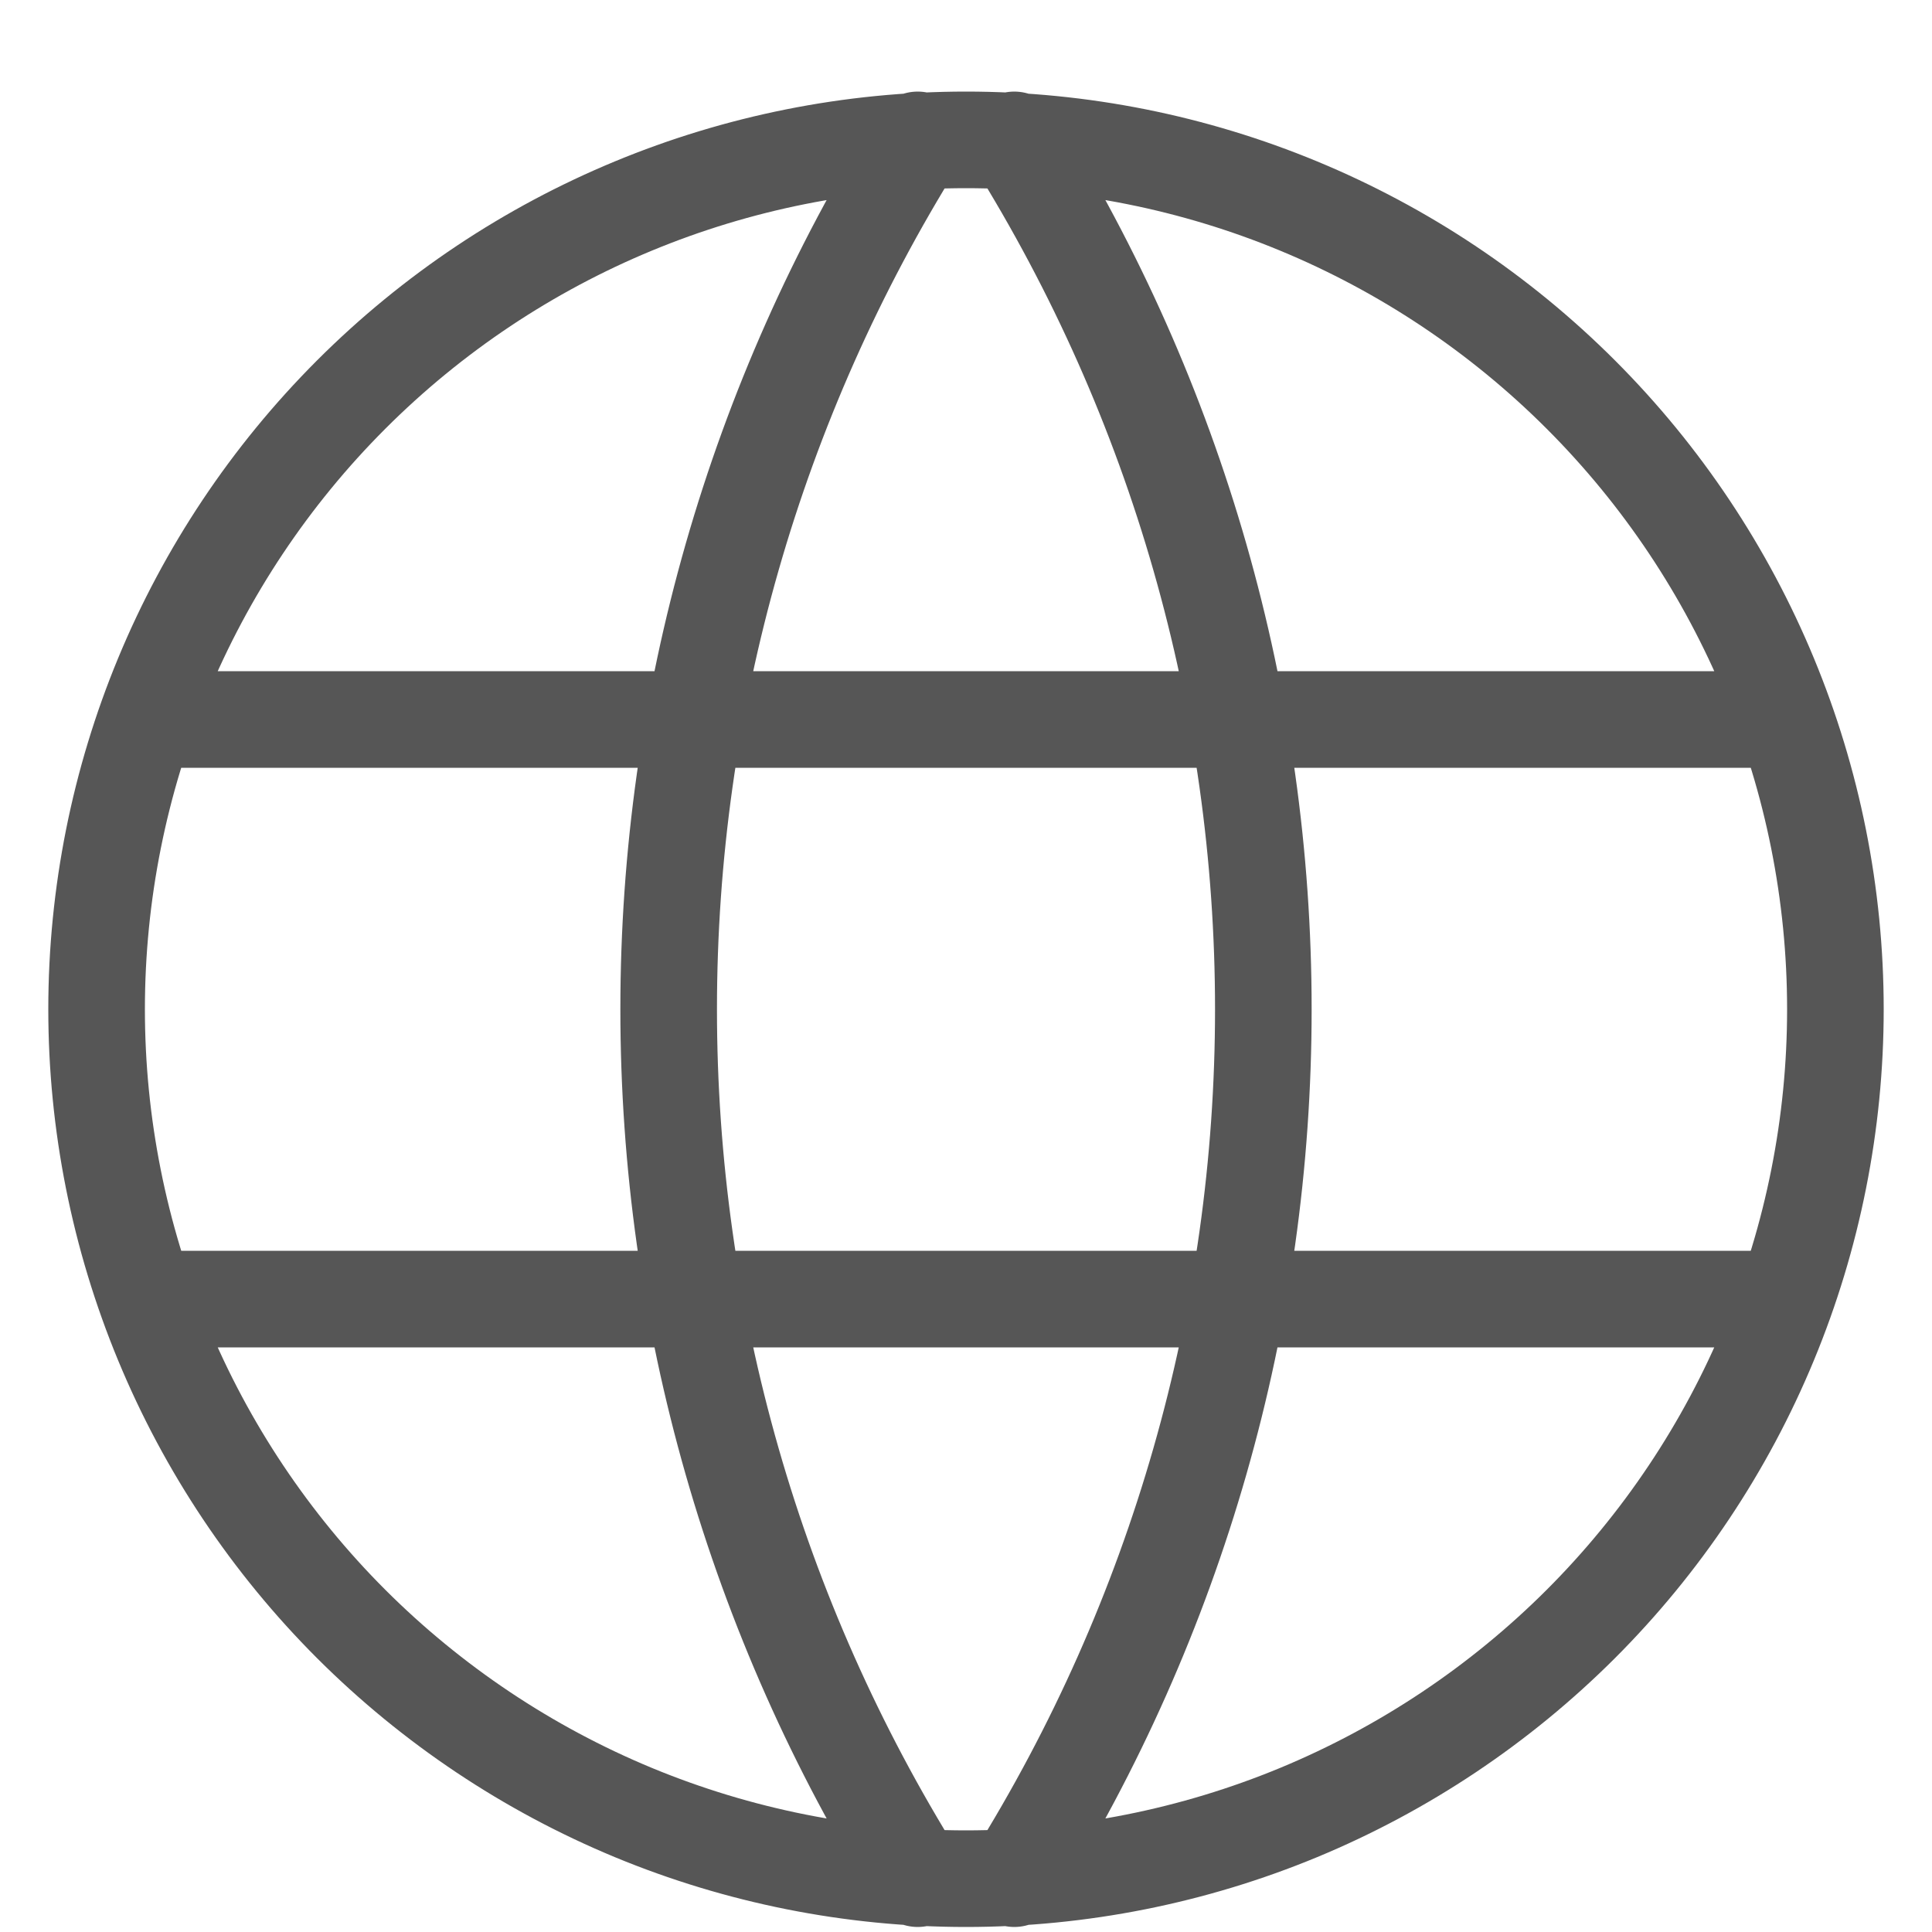 <svg width="20" height="20" viewBox="0 0 20 20" fill="none" xmlns="http://www.w3.org/2000/svg">
<path d="M1.6 7.448H18.4M1.6 13.448H18.4M9.5 1.448C7.815 4.147 6.922 7.266 6.922 10.448C6.922 13.63 7.815 16.748 9.5 19.448M10.5 1.448C12.185 4.147 13.078 7.266 13.078 10.448C13.078 13.63 12.185 16.748 10.5 19.448M1 10.448C1 11.63 1.233 12.8 1.685 13.892C2.137 14.984 2.8 15.976 3.636 16.812C4.472 17.647 5.464 18.31 6.556 18.763C7.648 19.215 8.818 19.448 10 19.448C11.182 19.448 12.352 19.215 13.444 18.763C14.536 18.31 15.528 17.647 16.364 16.812C17.2 15.976 17.863 14.984 18.315 13.892C18.767 12.8 19 11.63 19 10.448C19 8.061 18.052 5.772 16.364 4.084C14.676 2.396 12.387 1.448 10 1.448C7.613 1.448 5.324 2.396 3.636 4.084C1.948 5.772 1 8.061 1 10.448Z" stroke="#565656" stroke-linecap="round" stroke-linejoin="round"/>
</svg>
